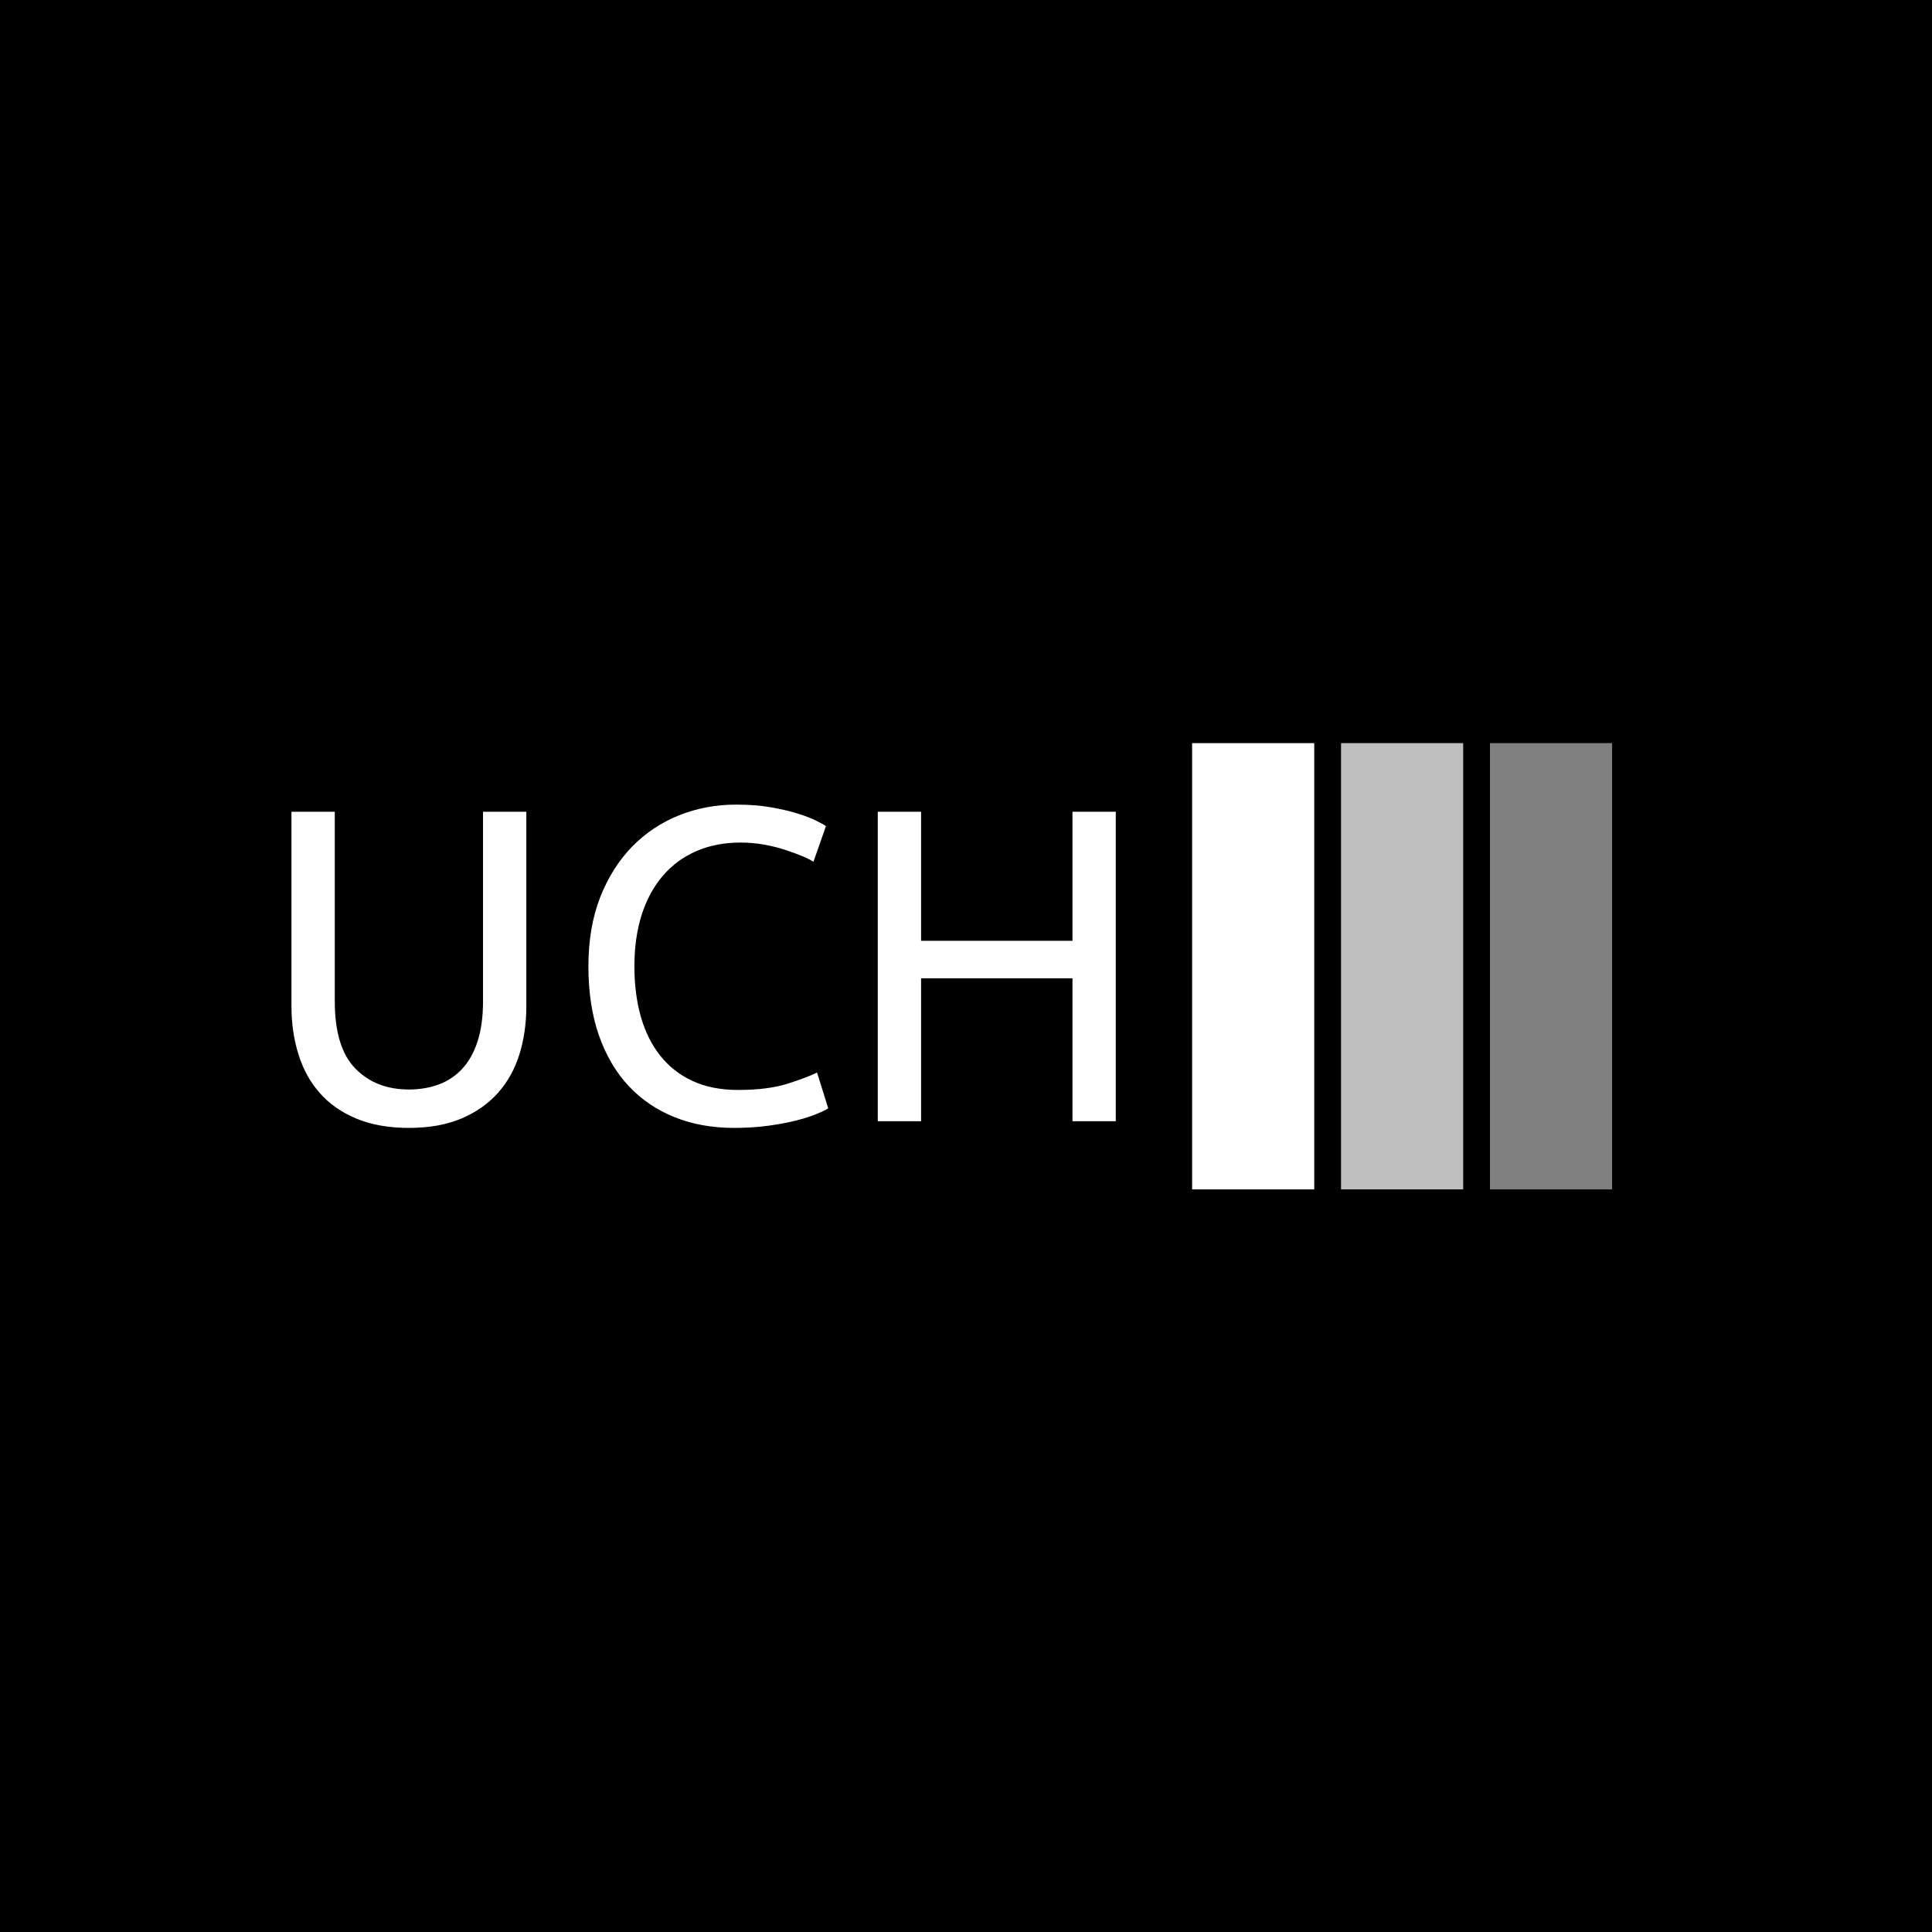 <svg xmlns="http://www.w3.org/2000/svg" version="1.1" xmlns:xlink="http://www.w3.org/1999/xlink" xmlns:svgjs="http://svgjs.dev/svgjs" width="1000" height="1000" viewBox="0 0 1000 1000"><rect width="1000" height="1000" fill="#000000"></rect><g transform="matrix(0.7,0,0,0.7,149.576,384.633)"><svg viewBox="0 0 396 131" data-background-color="#ffffff" preserveAspectRatio="xMidYMid meet" height="330" width="1000" xmlns="http://www.w3.org/2000/svg" xmlns:xlink="http://www.w3.org/1999/xlink"><g id="tight-bounds" transform="matrix(1,0,0,1,0.24,-0.075)"><svg viewBox="0 0 395.52 131.15" height="131.15" width="395.52"><g><svg viewBox="0 0 646.52 214.38" height="131.15" width="395.52"><g transform="matrix(1,0,0,1,0,29.628)"><svg viewBox="0 0 395.52 155.123" height="155.123" width="395.52"><g><svg viewBox="0 0 395.52 155.123" height="155.123" width="395.52"><g><svg viewBox="0 0 395.52 155.123" height="155.123" width="395.52"><g transform="matrix(1,0,0,1,0,0)"><svg width="395.52" viewBox="4.05 -35.45 92.3 36.2" height="155.123" data-palette-color="#7a26c1"><path d="M17.2 0.75L17.2 0.75Q13.8 0.75 11.3-0.3 8.8-1.35 7.2-3.18 5.6-5 4.83-7.5 4.05-10 4.05-12.9L4.05-12.9 4.05-34.65 8.9-34.65 8.9-13.45Q8.9-8.25 11.2-5.9 13.5-3.55 17.2-3.55L17.2-3.55Q19.05-3.55 20.58-4.13 22.1-4.7 23.2-5.9 24.3-7.1 24.9-8.97 25.5-10.85 25.5-13.45L25.5-13.45 25.5-34.65 30.35-34.65 30.35-12.9Q30.35-10 29.58-7.5 28.8-5 27.18-3.18 25.55-1.35 23.08-0.3 20.6 0.75 17.2 0.75ZM53.6 0.75L53.6 0.75Q49.95 0.75 46.95-0.45 43.95-1.65 41.8-3.95 39.65-6.25 38.47-9.63 37.3-13 37.3-17.35L37.3-17.35Q37.3-21.7 38.62-25.08 39.95-28.45 42.2-30.75 44.45-33.05 47.45-34.25 50.45-35.45 53.85-35.45L53.85-35.45Q56-35.45 57.72-35.15 59.45-34.85 60.72-34.45 62-34.05 62.8-33.65 63.6-33.25 63.9-33.05L63.9-33.05 62.5-29.05Q62.05-29.35 61.2-29.7 60.35-30.05 59.27-30.4 58.2-30.75 56.92-30.98 55.65-31.2 54.35-31.2L54.35-31.2Q51.6-31.2 49.4-30.25 47.2-29.3 45.65-27.5 44.1-25.7 43.27-23.13 42.45-20.55 42.45-17.35L42.45-17.35Q42.45-14.25 43.17-11.7 43.9-9.15 45.35-7.33 46.8-5.5 48.97-4.5 51.15-3.5 54.05-3.5L54.05-3.5Q57.4-3.5 59.6-4.2 61.8-4.9 62.9-5.45L62.9-5.45 64.15-1.45Q63.8-1.2 62.9-0.83 62-0.45 60.65-0.1 59.3 0.25 57.5 0.5 55.7 0.75 53.6 0.75ZM91.5-20.2L91.5-34.65 96.35-34.65 96.35 0 91.5 0 91.5-16 74.55-16 74.55 0 69.7 0 69.7-34.65 74.55-34.65 74.55-20.2 91.5-20.2Z" opacity="1" transform="matrix(1,0,0,1,0,0)" fill="#ffffff" class="undefined-text-0" data-fill-palette-color="primary" id="text-0"></path></svg></g></svg></g></svg></g></svg></g><g transform="matrix(1,0,0,1,432.141,0)"><svg viewBox="0 0 214.38 214.38" height="214.38" width="214.38"><g data-palette-color="#6936f5"><rect width="58.597" height="214.38" fill="#ffffff" stroke="transparent" data-fill-palette-color="accent" x="0" fill-opacity="1"></rect><rect width="58.597" height="214.38" fill="#ffffff" stroke="transparent" data-fill-palette-color="accent" x="71.46" fill-opacity="0.75"></rect><rect width="58.597" height="214.38" fill="#ffffff" stroke="transparent" data-fill-palette-color="accent" x="142.92" fill-opacity="0.5"></rect></g></svg></g></svg></g><defs></defs></svg><rect width="395.52" height="131.15" fill="none" stroke="none" visibility="hidden"></rect></g></svg></g></svg>